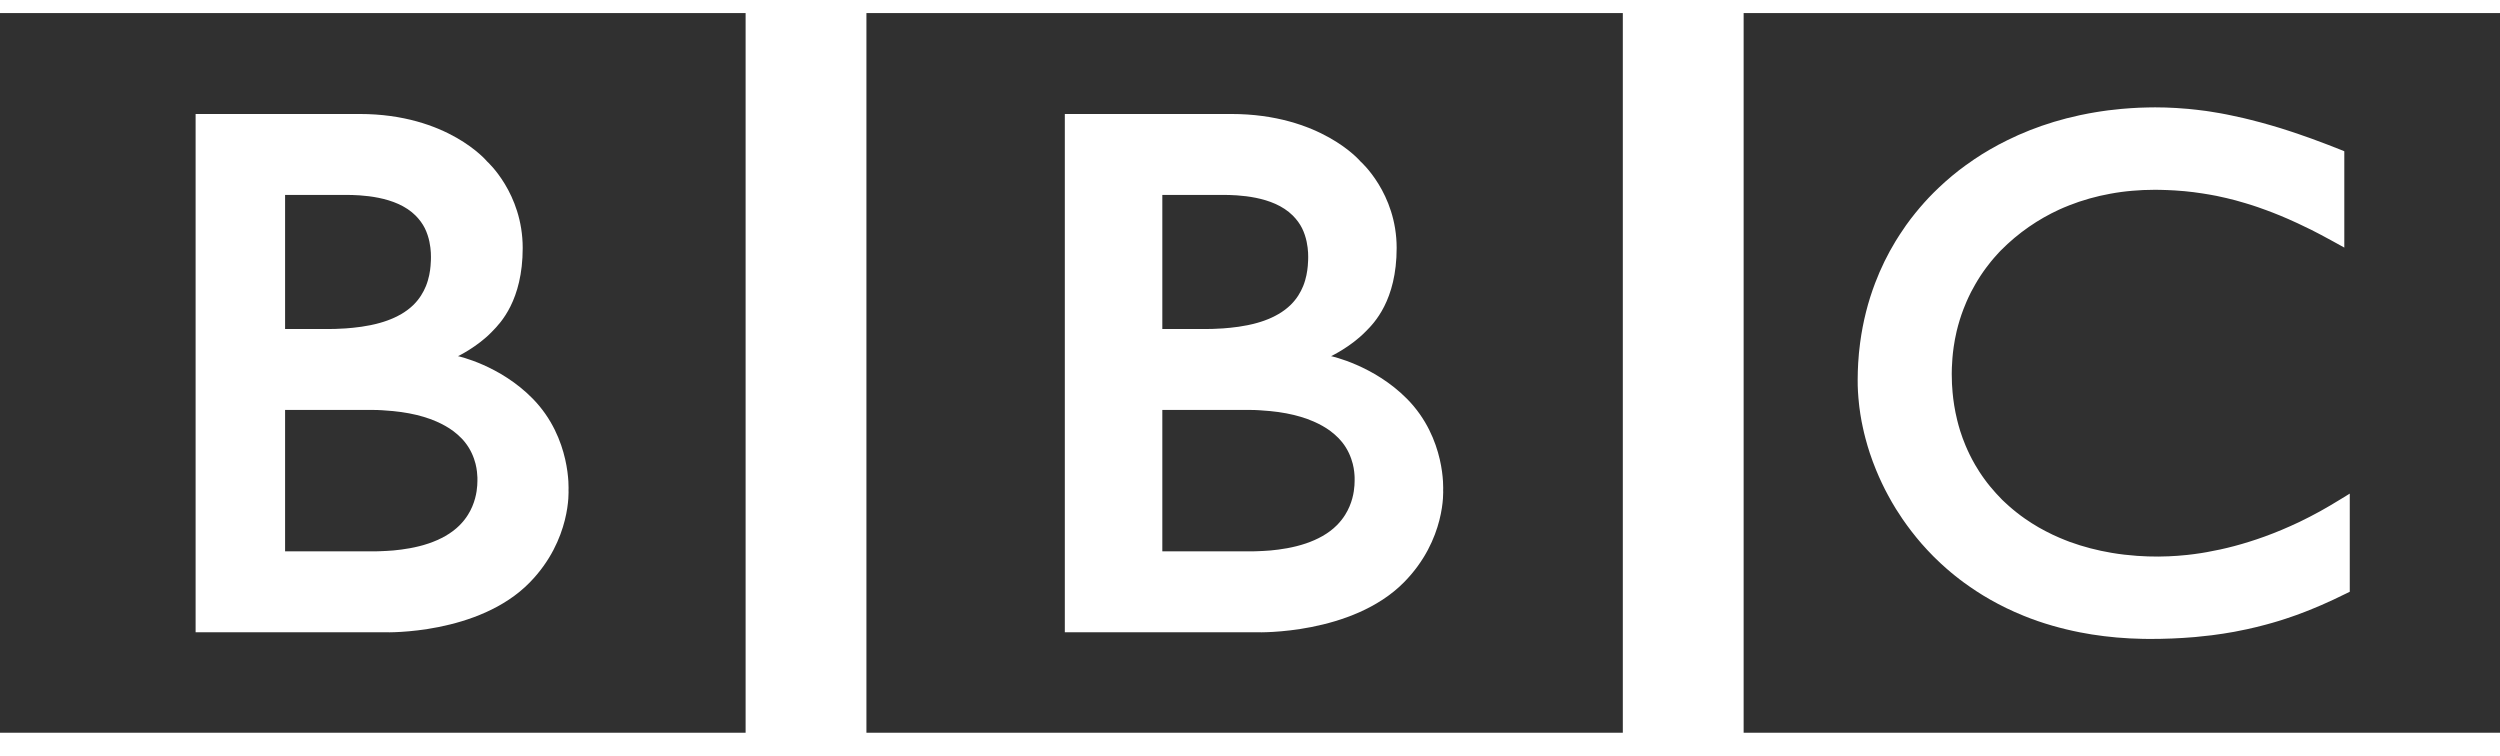 <svg width="86" height="26" viewBox="0 0 86 26" fill="none" xmlns="http://www.w3.org/2000/svg">
<g id="BBC logo">
<path id="Shape" fill-rule="evenodd" clip-rule="evenodd" d="M86 0.45H59.981V25.206H86V0.45ZM76.022 3.837C76.141 3.855 76.259 3.875 76.373 3.895L76.372 3.895L76.395 3.899C76.526 3.924 76.655 3.947 76.782 3.976C76.915 4.003 77.046 4.033 77.176 4.062L77.412 4.12C77.535 4.151 77.656 4.182 77.775 4.214C77.876 4.241 77.974 4.269 78.071 4.297L78.161 4.323C78.231 4.343 78.301 4.364 78.37 4.385L78.37 4.385L78.456 4.411C78.546 4.438 78.633 4.467 78.718 4.495L78.718 4.495C78.761 4.509 78.803 4.522 78.844 4.536C78.92 4.56 78.994 4.586 79.066 4.611L79.121 4.63L79.166 4.646C79.252 4.675 79.334 4.704 79.412 4.732L79.413 4.732C79.454 4.747 79.496 4.762 79.536 4.776C79.746 4.852 79.93 4.922 80.086 4.982C80.439 5.117 80.644 5.203 80.644 5.203V8.517L80.304 8.329C80.268 8.31 80.23 8.289 80.189 8.266L80.189 8.266C80.087 8.21 79.971 8.146 79.84 8.078L79.754 8.033C79.675 7.992 79.593 7.948 79.506 7.905L79.441 7.874L79.441 7.874C79.316 7.812 79.184 7.747 79.046 7.684L78.978 7.653C78.805 7.574 78.625 7.492 78.437 7.416L78.38 7.393L78.379 7.393C78.24 7.337 78.099 7.28 77.954 7.228C77.954 7.228 77.852 7.189 77.666 7.125C77.559 7.087 77.421 7.044 77.26 6.995L77.237 6.988L77.237 6.988L77.237 6.988C77.135 6.958 77.025 6.925 76.906 6.893C76.71 6.842 76.492 6.788 76.251 6.739C76.096 6.709 75.93 6.679 75.758 6.653C75.566 6.623 75.362 6.597 75.152 6.577C75.067 6.569 74.981 6.563 74.893 6.557L74.893 6.557L74.893 6.557L74.815 6.551C74.65 6.541 74.481 6.535 74.309 6.531C74.248 6.529 74.189 6.529 74.129 6.529H74.129L74.076 6.53C73.843 6.53 73.605 6.54 73.361 6.562C73.234 6.572 73.106 6.586 72.977 6.603C72.849 6.621 72.721 6.64 72.591 6.665C72.475 6.687 72.356 6.71 72.239 6.737C72.123 6.765 72.003 6.794 71.886 6.827C71.763 6.862 71.637 6.901 71.514 6.942C71.398 6.982 71.287 7.022 71.173 7.067L71.16 7.073C71.052 7.116 70.944 7.16 70.838 7.209C70.125 7.537 69.436 8.001 68.825 8.619C68.799 8.645 68.775 8.672 68.75 8.698L68.75 8.698L68.75 8.699L68.75 8.699C68.735 8.715 68.72 8.732 68.705 8.748C68.627 8.832 68.552 8.921 68.481 9.007C68.426 9.075 68.374 9.143 68.323 9.211C68.182 9.4 68.058 9.591 67.948 9.784C67.898 9.871 67.849 9.958 67.805 10.044C67.746 10.161 67.692 10.274 67.643 10.389L67.641 10.394L67.641 10.394C67.606 10.477 67.571 10.558 67.541 10.64C67.494 10.764 67.451 10.885 67.415 11.005C67.375 11.138 67.339 11.265 67.309 11.392C67.265 11.582 67.231 11.763 67.207 11.932C67.167 12.211 67.152 12.455 67.144 12.648C67.141 12.729 67.14 12.8 67.14 12.862C67.14 12.956 67.142 13.073 67.148 13.208C67.153 13.298 67.159 13.396 67.169 13.502C67.194 13.776 67.24 14.098 67.327 14.451C67.357 14.572 67.391 14.699 67.431 14.826C67.483 14.988 67.544 15.16 67.616 15.329C67.659 15.429 67.703 15.53 67.753 15.631C67.811 15.749 67.873 15.868 67.943 15.988C67.988 16.066 68.037 16.147 68.089 16.226C68.143 16.308 68.199 16.393 68.26 16.475C68.323 16.562 68.389 16.648 68.459 16.733C68.584 16.886 68.722 17.038 68.871 17.189L68.912 17.228L68.945 17.259L69 17.31L69.111 17.411C69.188 17.48 69.282 17.557 69.372 17.629C69.466 17.704 69.562 17.774 69.66 17.843C69.737 17.897 69.817 17.949 69.896 18C69.978 18.051 70.054 18.098 70.132 18.143C70.29 18.233 70.453 18.317 70.615 18.395C70.692 18.432 70.769 18.465 70.847 18.499C70.891 18.518 70.938 18.538 70.983 18.555L71.014 18.568C71.074 18.592 71.134 18.616 71.192 18.638C71.667 18.811 72.151 18.935 72.635 19.017C72.933 19.068 73.229 19.101 73.52 19.122C73.768 19.14 74.012 19.146 74.249 19.146C74.359 19.146 74.477 19.143 74.603 19.137C74.799 19.128 75.014 19.115 75.248 19.089C75.398 19.072 75.552 19.053 75.716 19.027C75.783 19.016 75.853 19.005 75.922 18.992C76.511 18.889 77.18 18.72 77.907 18.456C78.291 18.317 78.686 18.151 79.1 17.955C79.334 17.843 79.57 17.72 79.813 17.587C80.034 17.465 80.255 17.334 80.483 17.194L80.712 17.054L80.733 17.041C80.766 17.021 80.8 17.001 80.832 16.98V20.356C80.795 20.375 80.759 20.392 80.723 20.41C80.702 20.42 80.681 20.43 80.66 20.44C80.526 20.506 80.392 20.572 80.266 20.63C80.123 20.696 79.984 20.759 79.856 20.815C79.641 20.908 79.452 20.983 79.296 21.045C79.177 21.092 79.076 21.128 79.003 21.155L78.855 21.207C78.703 21.26 78.541 21.314 78.373 21.365C78.234 21.407 78.089 21.45 77.939 21.489C77.735 21.544 77.522 21.597 77.298 21.645C77.154 21.676 77.006 21.706 76.852 21.735C76.609 21.779 76.353 21.819 76.085 21.853C75.91 21.874 75.731 21.894 75.543 21.911L75.451 21.919C74.983 21.959 74.477 21.98 73.929 21.98C73.872 21.98 73.815 21.979 73.758 21.977L73.717 21.977C73.564 21.974 73.414 21.968 73.266 21.961C72.96 21.946 72.665 21.919 72.381 21.884C72.095 21.849 71.817 21.806 71.552 21.753C71.221 21.688 70.906 21.611 70.607 21.525C70.43 21.474 70.261 21.421 70.096 21.364C69.929 21.306 69.767 21.245 69.612 21.182C69.194 21.013 68.815 20.826 68.471 20.631C68.297 20.533 68.134 20.432 67.979 20.331C67.833 20.235 67.695 20.138 67.564 20.044C67.456 19.966 67.356 19.887 67.258 19.809L67.258 19.809L67.258 19.809L67.25 19.803C67.157 19.73 67.071 19.655 66.988 19.584L66.95 19.551C66.813 19.434 66.694 19.318 66.584 19.211L66.584 19.211L66.584 19.211L66.578 19.205L66.504 19.133C66.37 18.997 66.23 18.849 66.091 18.689C65.981 18.559 65.867 18.425 65.757 18.28C65.653 18.144 65.547 18.001 65.446 17.853C65.369 17.739 65.293 17.625 65.218 17.504C65.125 17.355 65.036 17.198 64.949 17.037C64.8 16.764 64.663 16.473 64.538 16.17C64.459 15.98 64.387 15.783 64.32 15.582C64.266 15.418 64.217 15.252 64.172 15.081C64.137 14.95 64.105 14.817 64.077 14.681C64.063 14.618 64.05 14.554 64.038 14.492C64.007 14.329 63.982 14.165 63.961 13.997L63.95 13.898C63.934 13.757 63.923 13.615 63.914 13.471C63.905 13.334 63.904 13.194 63.904 13.053C63.904 12.865 63.911 12.679 63.921 12.495C63.934 12.256 63.958 12.023 63.988 11.793C64.085 11.062 64.261 10.375 64.505 9.736C64.699 9.224 64.937 8.743 65.209 8.295C65.255 8.219 65.302 8.144 65.351 8.07C65.422 7.96 65.495 7.852 65.57 7.746C65.672 7.603 65.778 7.465 65.887 7.33C65.986 7.206 66.09 7.087 66.194 6.969C66.297 6.852 66.406 6.741 66.515 6.63C66.641 6.504 66.777 6.377 66.916 6.252C67.065 6.118 67.225 5.987 67.389 5.858C67.467 5.797 67.547 5.738 67.628 5.68C67.722 5.611 67.819 5.543 67.917 5.478C68.088 5.361 68.267 5.252 68.452 5.144C68.643 5.032 68.843 4.926 69.049 4.825C69.297 4.701 69.559 4.586 69.831 4.478C70.358 4.271 70.929 4.095 71.546 3.963C71.647 3.942 71.749 3.921 71.85 3.902C71.924 3.888 71.998 3.875 72.073 3.863L72.246 3.835L72.385 3.815L72.512 3.797C72.662 3.778 72.816 3.761 72.971 3.747L73.006 3.744C73.099 3.736 73.193 3.728 73.288 3.722C73.477 3.709 73.668 3.7 73.865 3.697C73.903 3.696 73.934 3.696 73.964 3.695L73.964 3.695C74.019 3.694 74.069 3.693 74.138 3.693C74.372 3.693 74.615 3.7 74.861 3.715C74.999 3.723 75.138 3.733 75.276 3.746C75.48 3.766 75.683 3.789 75.881 3.816L76.022 3.837ZM39.984 14.102V18.966H43.108C43.108 18.966 43.17 18.965 43.273 18.961L43.289 18.96C43.393 18.956 43.536 18.95 43.707 18.936C44.048 18.904 44.493 18.841 44.926 18.693C45.319 18.559 45.701 18.359 45.992 18.064C46.104 17.95 46.197 17.832 46.272 17.712C46.517 17.323 46.579 16.925 46.593 16.7C46.6 16.603 46.599 16.546 46.599 16.546C46.599 16.546 46.601 16.502 46.599 16.426C46.596 16.332 46.585 16.15 46.535 15.956C46.476 15.725 46.366 15.457 46.17 15.212C46.133 15.166 46.092 15.119 46.049 15.075C45.963 14.989 45.87 14.904 45.768 14.829C45.597 14.702 45.401 14.593 45.189 14.5C44.909 14.377 44.594 14.285 44.249 14.219C44.073 14.186 43.885 14.159 43.694 14.141C43.576 14.129 43.457 14.12 43.334 14.113C43.227 14.106 43.114 14.102 43.004 14.102C41.895 14.102 39.983 14.101 39.983 14.101L39.984 14.102ZM39.984 11.318V6.705H42.067C42.206 6.705 42.368 6.708 42.547 6.72C42.958 6.748 43.445 6.823 43.871 7.013C44.093 7.112 44.299 7.243 44.469 7.412C44.61 7.553 44.714 7.698 44.79 7.849C44.946 8.164 44.987 8.49 44.998 8.691C45.004 8.811 45.001 8.887 45.001 8.887C45.001 8.887 45.002 8.988 44.988 9.148C44.972 9.327 44.935 9.579 44.828 9.843C44.74 10.059 44.608 10.28 44.408 10.479C44.156 10.729 43.832 10.907 43.495 11.028C43.412 11.058 43.328 11.085 43.244 11.108C42.813 11.23 42.382 11.274 42.071 11.297C42.045 11.299 42.018 11.3 41.991 11.301C41.903 11.306 41.811 11.311 41.731 11.314C41.597 11.318 41.496 11.318 41.496 11.318H39.984Z" fill="#303030"/>
<path id="Shape_2" fill-rule="evenodd" clip-rule="evenodd" d="M55.825 0.45H29.805H29.805V25.206H55.825V0.45ZM36.63 21.751V3.921H36.63V3.921H42.354C45.435 3.921 46.798 5.551 46.798 5.551C46.798 5.551 48.045 6.639 48.045 8.531C48.045 10.338 47.261 11.122 46.989 11.394L46.959 11.424C46.451 11.938 45.789 12.252 45.789 12.252C45.789 12.252 47.254 12.561 48.402 13.721C49.749 15.084 49.644 16.861 49.644 16.861C49.644 16.861 49.749 18.563 48.294 20.034C46.507 21.841 43.269 21.751 43.269 21.751H36.63ZM9.807 14.102V18.966H12.932C12.932 18.966 12.994 18.965 13.097 18.961L13.11 18.96C13.215 18.956 13.358 18.95 13.531 18.936C13.871 18.904 14.317 18.841 14.75 18.693C15.142 18.559 15.524 18.359 15.816 18.064C15.928 17.95 16.021 17.832 16.096 17.712C16.341 17.323 16.403 16.925 16.417 16.7C16.424 16.603 16.423 16.546 16.423 16.546C16.423 16.546 16.425 16.502 16.423 16.426C16.42 16.332 16.408 16.15 16.359 15.956C16.3 15.725 16.19 15.457 15.994 15.212C15.957 15.166 15.917 15.119 15.873 15.075C15.787 14.989 15.695 14.904 15.593 14.829C15.422 14.702 15.226 14.593 15.014 14.5C14.733 14.377 14.42 14.285 14.074 14.219C13.897 14.186 13.71 14.159 13.518 14.141C13.4 14.129 13.282 14.12 13.159 14.113C13.052 14.106 12.939 14.102 12.828 14.102C11.72 14.102 9.808 14.101 9.808 14.101L9.807 14.102ZM9.807 11.318V6.705H11.89C12.029 6.705 12.192 6.708 12.37 6.72C12.78 6.748 13.268 6.823 13.694 7.013C13.916 7.112 14.122 7.243 14.292 7.412C14.433 7.553 14.537 7.698 14.613 7.849C14.769 8.164 14.81 8.49 14.821 8.691C14.827 8.811 14.824 8.887 14.824 8.887C14.824 8.887 14.825 8.988 14.811 9.148C14.796 9.327 14.758 9.579 14.651 9.843C14.563 10.059 14.431 10.28 14.232 10.479C13.98 10.729 13.656 10.907 13.318 11.028C13.236 11.058 13.151 11.085 13.067 11.108C12.637 11.23 12.206 11.274 11.895 11.297C11.869 11.299 11.842 11.3 11.816 11.301C11.727 11.306 11.635 11.311 11.555 11.314C11.421 11.318 11.32 11.318 11.32 11.318H9.807Z" fill="#303030"/>
<path id="Shape_3" fill-rule="evenodd" clip-rule="evenodd" d="M25.649 0.45H0H0V25.206H25.649V0.45ZM6.729 21.751V3.921H6.728V3.921H12.371C15.408 3.921 16.753 5.551 16.753 5.551C16.753 5.551 17.981 6.639 17.981 8.531C17.981 10.336 17.208 11.121 16.94 11.393C16.93 11.404 16.92 11.414 16.911 11.424C16.41 11.938 15.756 12.252 15.756 12.252C15.756 12.252 17.201 12.561 18.333 13.721C19.661 15.084 19.557 16.861 19.557 16.861C19.557 16.861 19.661 18.563 18.226 20.034C16.464 21.841 13.273 21.751 13.273 21.751H6.729Z" fill="#303030"/>
</g>
</svg>
